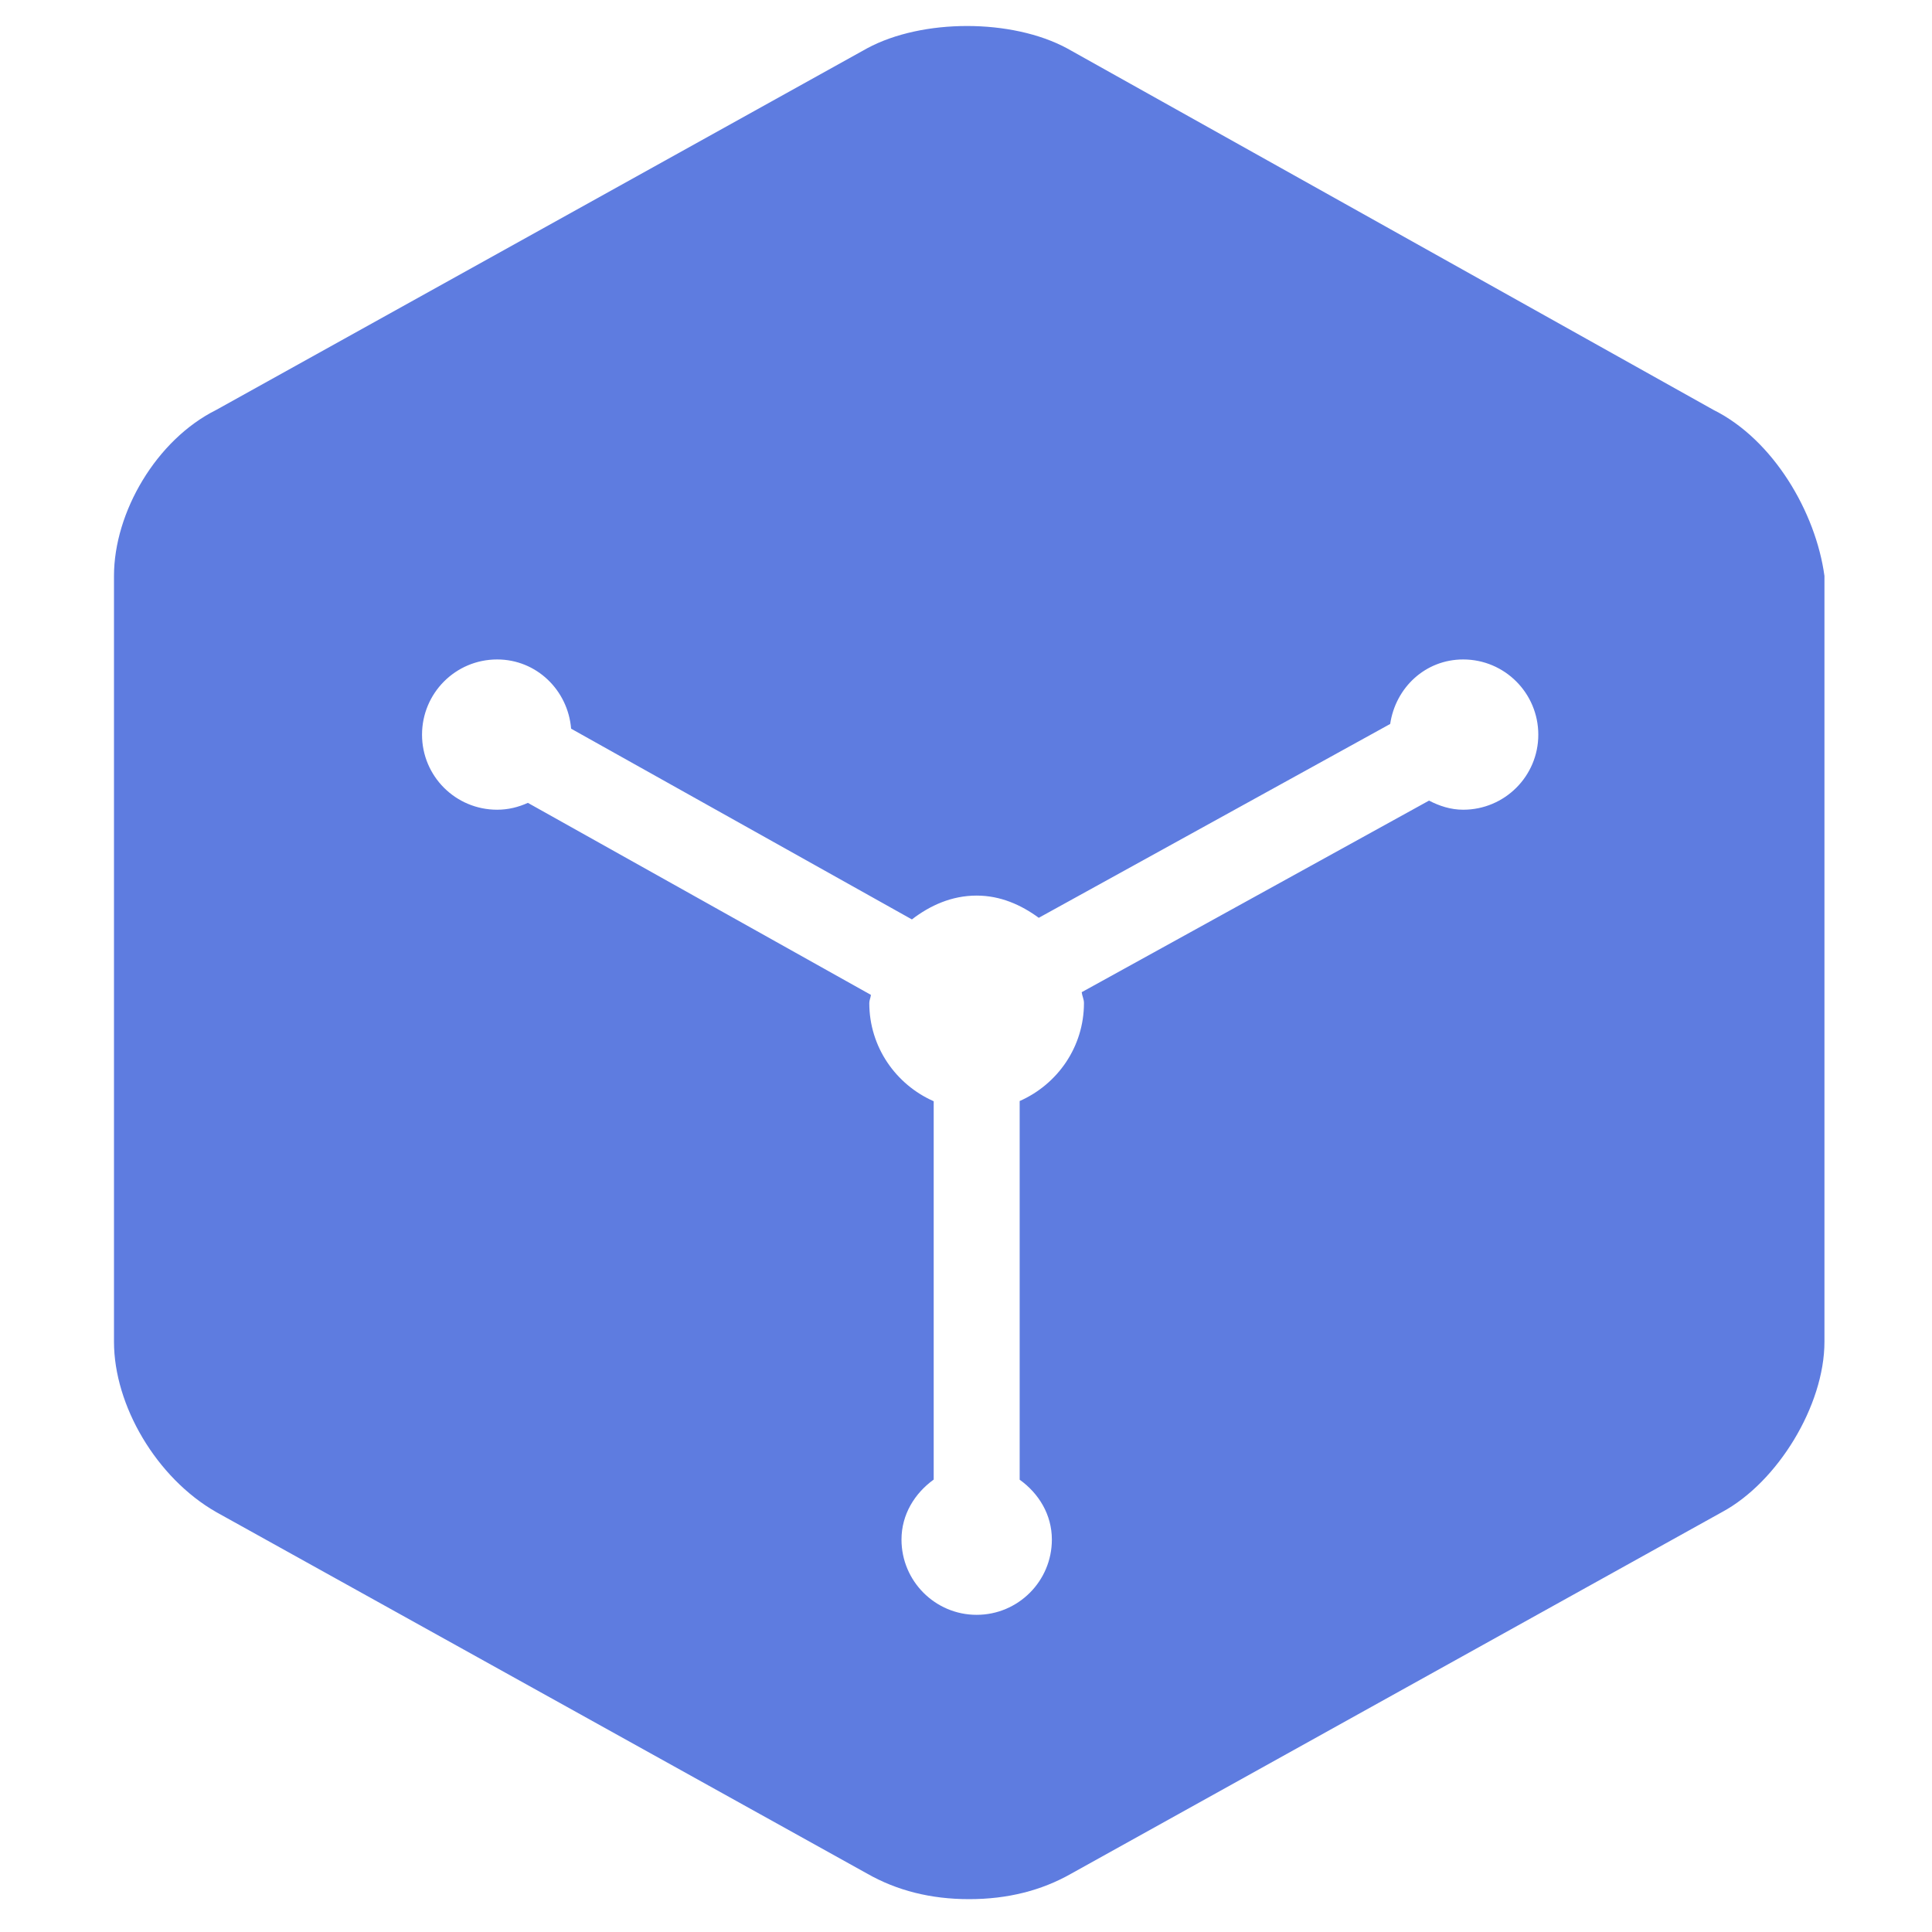 <?xml version="1.0" encoding="UTF-8"?>
<svg width="18px" height="18px" viewBox="0 0 18 18" version="1.1" xmlns="http://www.w3.org/2000/svg" xmlns:xlink="http://www.w3.org/1999/xlink">
    <title>画板</title>
    <g id="画板" stroke="none" stroke-width="1" fill="none" fill-rule="evenodd">
        <g id="编组" transform="translate(1.062, 0.242)" fill="#5E7CE0">
            <path d="M12.57,5.902 C12.217,5.902 11.94,6.165 11.89,6.503 L8.616,8.309 C8.451,8.188 8.258,8.102 8.037,8.102 C7.806,8.102 7.604,8.193 7.434,8.324 L4.259,6.547 C4.229,6.188 3.937,5.902 3.57,5.902 C3.182,5.902 2.87,6.216 2.87,6.603 C2.87,6.989 3.182,7.302 3.57,7.302 C3.673,7.302 3.768,7.278 3.856,7.238 L7.052,9.027 C7.05,9.053 7.037,9.076 7.037,9.103 C7.037,9.513 7.285,9.863 7.637,10.018 L7.637,13.543 C7.461,13.67 7.337,13.867 7.337,14.102 C7.337,14.489 7.651,14.803 8.037,14.803 C8.424,14.803 8.738,14.489 8.738,14.102 C8.738,13.868 8.615,13.671 8.438,13.544 L8.438,10.016 C8.79,9.861 9.037,9.512 9.037,9.103 C9.037,9.067 9.02,9.037 9.016,9.002 L12.252,7.217 C12.348,7.267 12.454,7.302 12.57,7.302 C12.957,7.302 13.27,6.989 13.27,6.603 C13.27,6.216 12.957,5.902 12.57,5.902 M15.936,5.124 L15.936,12.259 C15.936,12.853 15.499,13.567 14.983,13.845 L8.919,17.214 C8.642,17.372 8.324,17.452 7.967,17.452 C7.61,17.452 7.294,17.372 7.017,17.214 L0.951,13.845 C0.396,13.527 0,12.853 0,12.259 L0,5.124 C0,4.529 0.396,3.855 0.951,3.578 L7.017,0.208 C7.531,-0.069 8.364,-0.069 8.879,0.208 L14.904,3.578 C15.459,3.855 15.855,4.529 15.936,5.124 Z" id="Fill-1"></path>
        </g>
    </g>
</svg>
